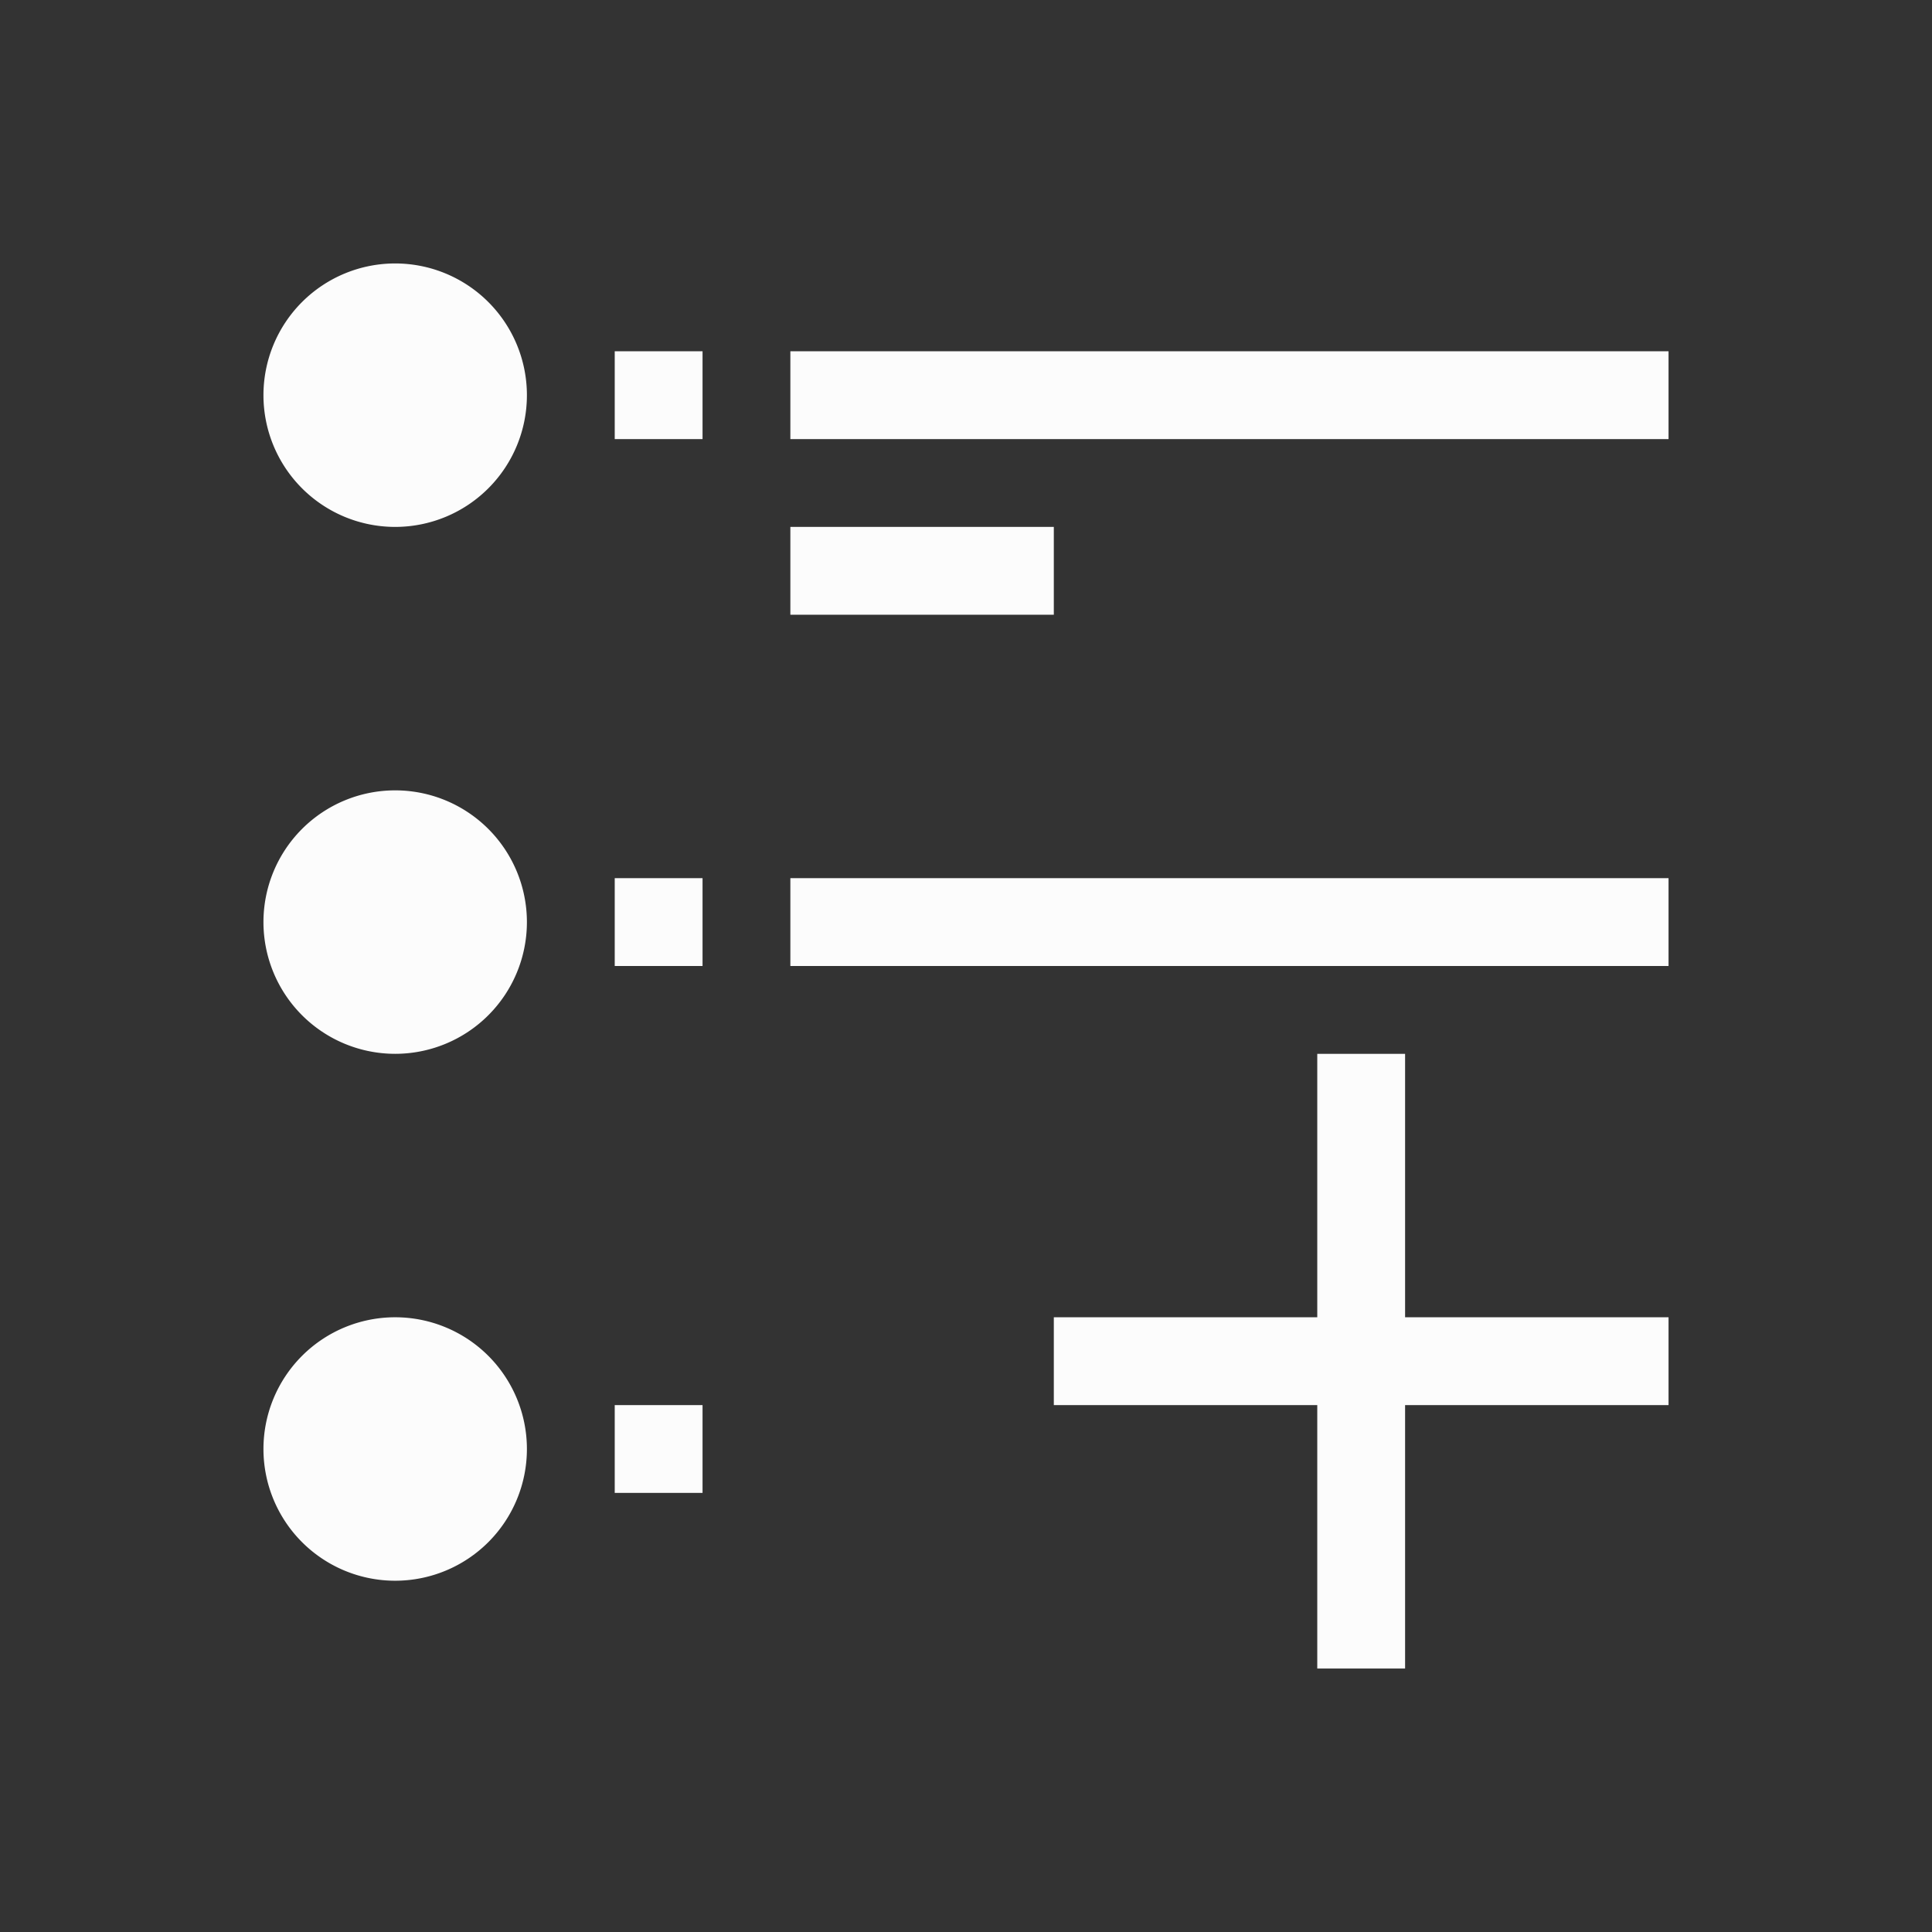<?xml version='1.0' encoding='ASCII'?>
<svg xmlns="http://www.w3.org/2000/svg" viewBox="0 0 22 22">
<rect x="0" y="0" width="22" height="22" fill="#333333" stroke="none"/>
<defs><style id="current-color-scheme" type="text/css">.ColorScheme-Text{color:#fcfcfc; fill:currentColor;}</style></defs><path d="M4.5 3a1.5 1.5 0 1 0 0 3 1.5 1.5 0 0 0 0-3M7 4v1h1V4zm2 0v1h10V4zm0 2v1h3V6zM4.5 9a1.5 1.5 0 1 0 0 3 1.5 1.5 0 0 0 0-3M7 10v1h1v-1zm2 0v1h10v-1zm6 2v3h-3v1h3v3h1v-3h3v-1h-3v-3zM4.5 15a1.5 1.5 0 1 0 0 3 1.5 1.5 0 0 0 0-3M7 16v1h1v-1z" class="ColorScheme-Text" style="fill-opacity:1;stroke:none;fill:currentColor" fill="currentColor"/>
</svg>
